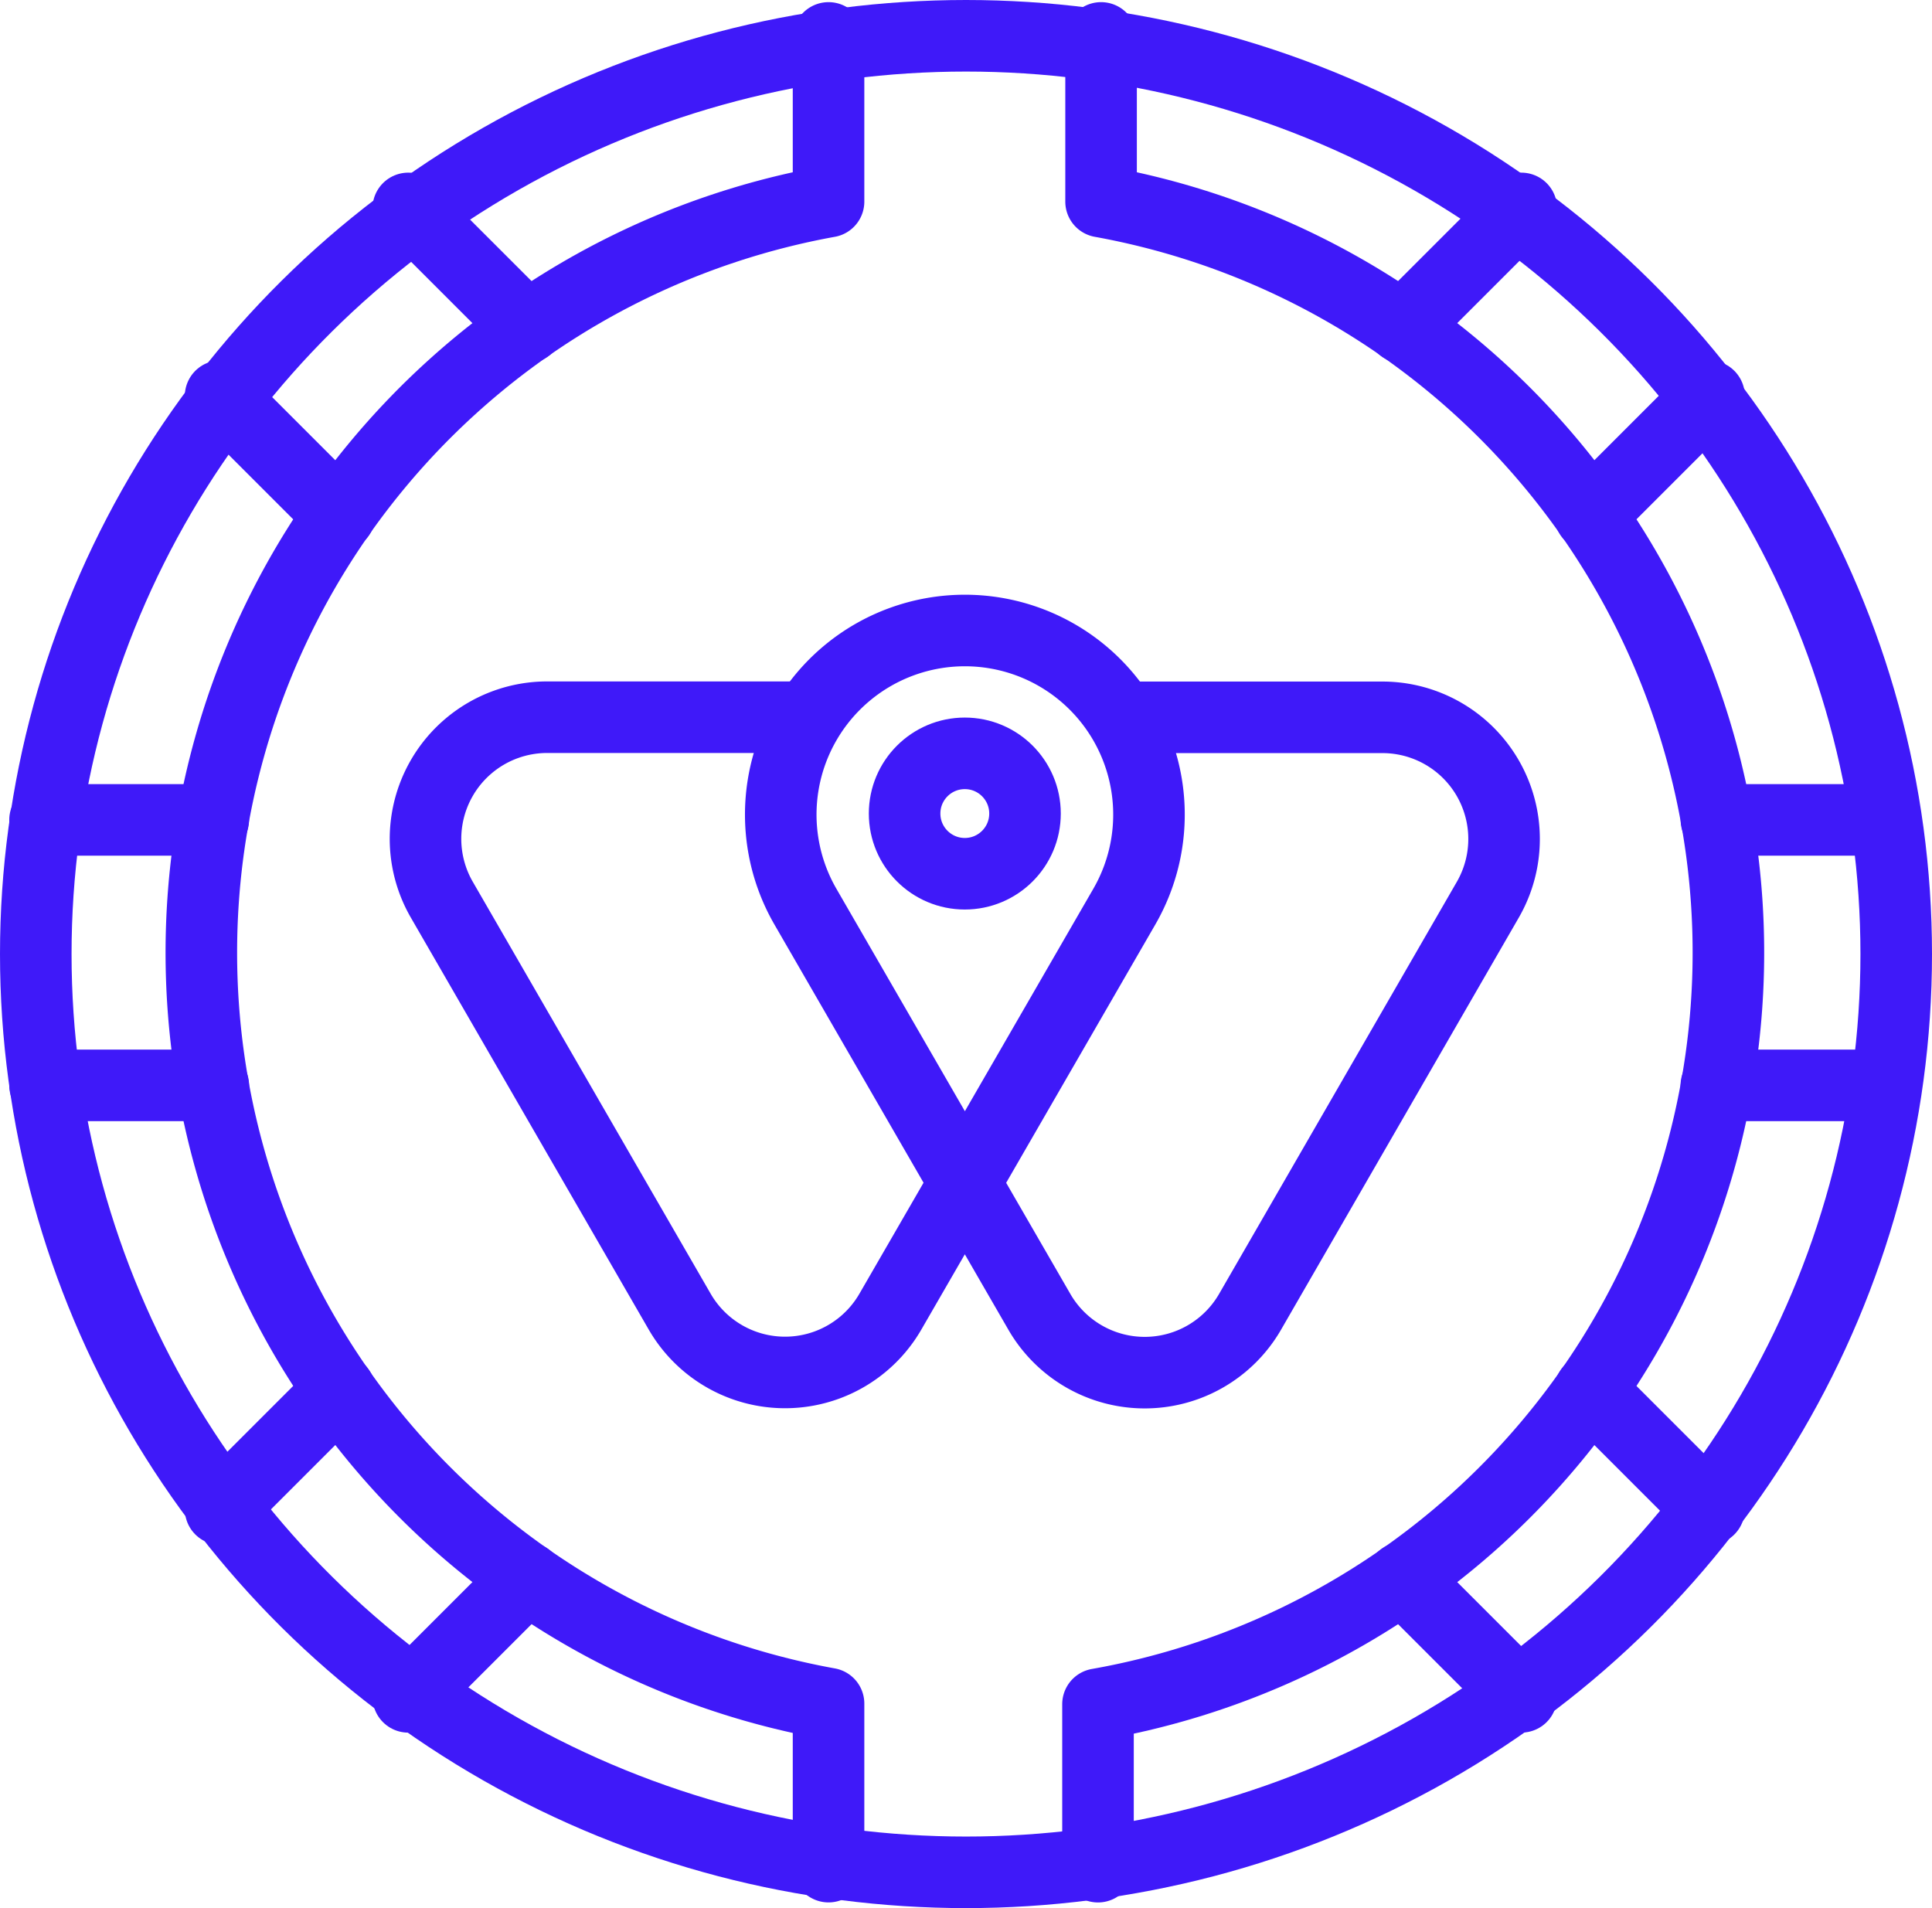 <svg xmlns="http://www.w3.org/2000/svg" width="81" height="80" viewBox="0 0 81 80">
  <g id="witiwalletIcon" transform="translate(1.5 1.404)" style="isolation: isolate">
    <g id="Grupo_1012" data-name="Grupo 1012" transform="translate(0 0.096)">
      <g id="Grupo_1009" data-name="Grupo 1009" transform="translate(0 0)">
        <g id="Grupo_1008" data-name="Grupo 1008" transform="translate(0 0)">
          <g id="Grupo_1007" data-name="Grupo 1007" transform="translate(0 0)">
            <g id="Grupo_1002" data-name="Grupo 1002" transform="translate(7.748 7.238)">
              <line id="Línea_66" data-name="Línea 66" x1="4.988" y2="4.988" transform="translate(0 49.547)" fill="none" stroke="#3f19f9" stroke-linecap="round" stroke-linejoin="round" stroke-width="3"/>
              <line id="Línea_67" data-name="Línea 67" x1="4.988" y2="4.988" transform="translate(49.547)" fill="none" stroke="#3f19f9" stroke-linecap="round" stroke-linejoin="round" stroke-width="3"/>
              <line id="Línea_68" data-name="Línea 68" x1="4.987" y2="4.987" transform="translate(7.869 57.418)" fill="none" stroke="#3f19f9" stroke-linecap="round" stroke-linejoin="round" stroke-width="3"/>
              <line id="Línea_69" data-name="Línea 69" x1="4.988" y2="4.988" transform="translate(57.417 7.87)" fill="none" stroke="#3f19f9" stroke-linecap="round" stroke-linejoin="round" stroke-width="3"/>
            </g>
            <g id="Grupo_1003" data-name="Grupo 1003" transform="translate(6.954 0.09)">
              <path id="Trazado_2464" data-name="Trazado 2464" d="M625.417,398.283v6.862a32,32,0,0,0,0,62.975v6.834" transform="translate(-599.134 -398.283)" fill="none" stroke="#3f19f9" stroke-linecap="round" stroke-linejoin="round" stroke-width="3"/>
              <path id="Trazado_2465" data-name="Trazado 2465" d="M623.435,398.283v6.862a32,32,0,0,1-.129,63v6.811" transform="translate(-585.726 -398.283)" fill="none" stroke="#3f19f9" stroke-linecap="round" stroke-linejoin="round" stroke-width="3"/>
            </g>
            <g id="Grupo_1004" data-name="Grupo 1004" transform="translate(16.333 24.885)">
              <path id="Trazado_2466" data-name="Trazado 2466" d="M621.077,416.6l-10.8,0a5.1,5.1,0,0,0-4.419,7.652l9.971,17.268a5.1,5.1,0,0,0,8.836,0l3.12-5.4,0,0,3.123,5.407a5.1,5.1,0,0,0,8.837,0l9.964-17.271a5.1,5.1,0,0,0-4.42-7.651H634.578" transform="translate(-605.167 -412.915)" fill="none" stroke="#3f19f9" stroke-linecap="round" stroke-linejoin="round" stroke-width="3"/>
              <path id="Trazado_2467" data-name="Trazado 2467" d="M615.8,425.882a7.719,7.719,0,1,1,13.343,0l-6.671,11.553Z" transform="translate(-599.852 -414.231)" fill="none" stroke="#3f19f9" stroke-linecap="round" stroke-linejoin="round" stroke-width="3"/>
              <circle id="Elipse_160" data-name="Elipse 160" cx="2.524" cy="2.524" r="2.524" transform="translate(20.093 5.2)" stroke-width="3" stroke="#3f19f9" stroke-linecap="round" stroke-linejoin="round" fill="none"/>
            </g>
            <ellipse id="Elipse_148" data-name="Elipse 148" cx="39" cy="38.5" rx="39" ry="38.5" stroke-width="3" stroke="#3f19f9" stroke-linecap="round" stroke-linejoin="round" fill="none"/>
            <g id="Grupo_1005" data-name="Grupo 1005" transform="translate(7.748 7.238)">
              <line id="Línea_70" data-name="Línea 70" x2="4.988" y2="4.988" transform="translate(49.547 57.416)" fill="none" stroke="#3f19f9" stroke-linecap="round" stroke-linejoin="round" stroke-width="3"/>
              <line id="Línea_71" data-name="Línea 71" x2="4.988" y2="4.988" transform="translate(0 7.87)" fill="none" stroke="#3f19f9" stroke-linecap="round" stroke-linejoin="round" stroke-width="3"/>
              <line id="Línea_72" data-name="Línea 72" x2="4.987" y2="4.987" transform="translate(57.418 49.549)" fill="none" stroke="#3f19f9" stroke-linecap="round" stroke-linejoin="round" stroke-width="3"/>
              <line id="Línea_73" data-name="Línea 73" x2="4.988" y2="4.988" transform="translate(7.869)" fill="none" stroke="#3f19f9" stroke-linecap="round" stroke-linejoin="round" stroke-width="3"/>
            </g>
            <g id="Grupo_1006" data-name="Grupo 1006" transform="translate(0.388 32.876)">
              <line id="Línea_74" data-name="Línea 74" x2="7.055" transform="translate(70.07 11.129)" fill="none" stroke="#3f19f9" stroke-linecap="round" stroke-linejoin="round" stroke-width="3"/>
              <line id="Línea_75" data-name="Línea 75" x2="7.055" transform="translate(0 11.129)" fill="none" stroke="#3f19f9" stroke-linecap="round" stroke-linejoin="round" stroke-width="3"/>
              <line id="Línea_76" data-name="Línea 76" x2="7.052" transform="translate(70.073)" fill="none" stroke="#3f19f9" stroke-linecap="round" stroke-linejoin="round" stroke-width="3"/>
              <line id="Línea_77" data-name="Línea 77" x2="7.054" stroke-width="3" stroke="#3f19f9" stroke-linecap="round" stroke-linejoin="round" fill="none"/>
            </g>
          </g>
        </g>
      </g>
    </g>
  </g>
</svg>
